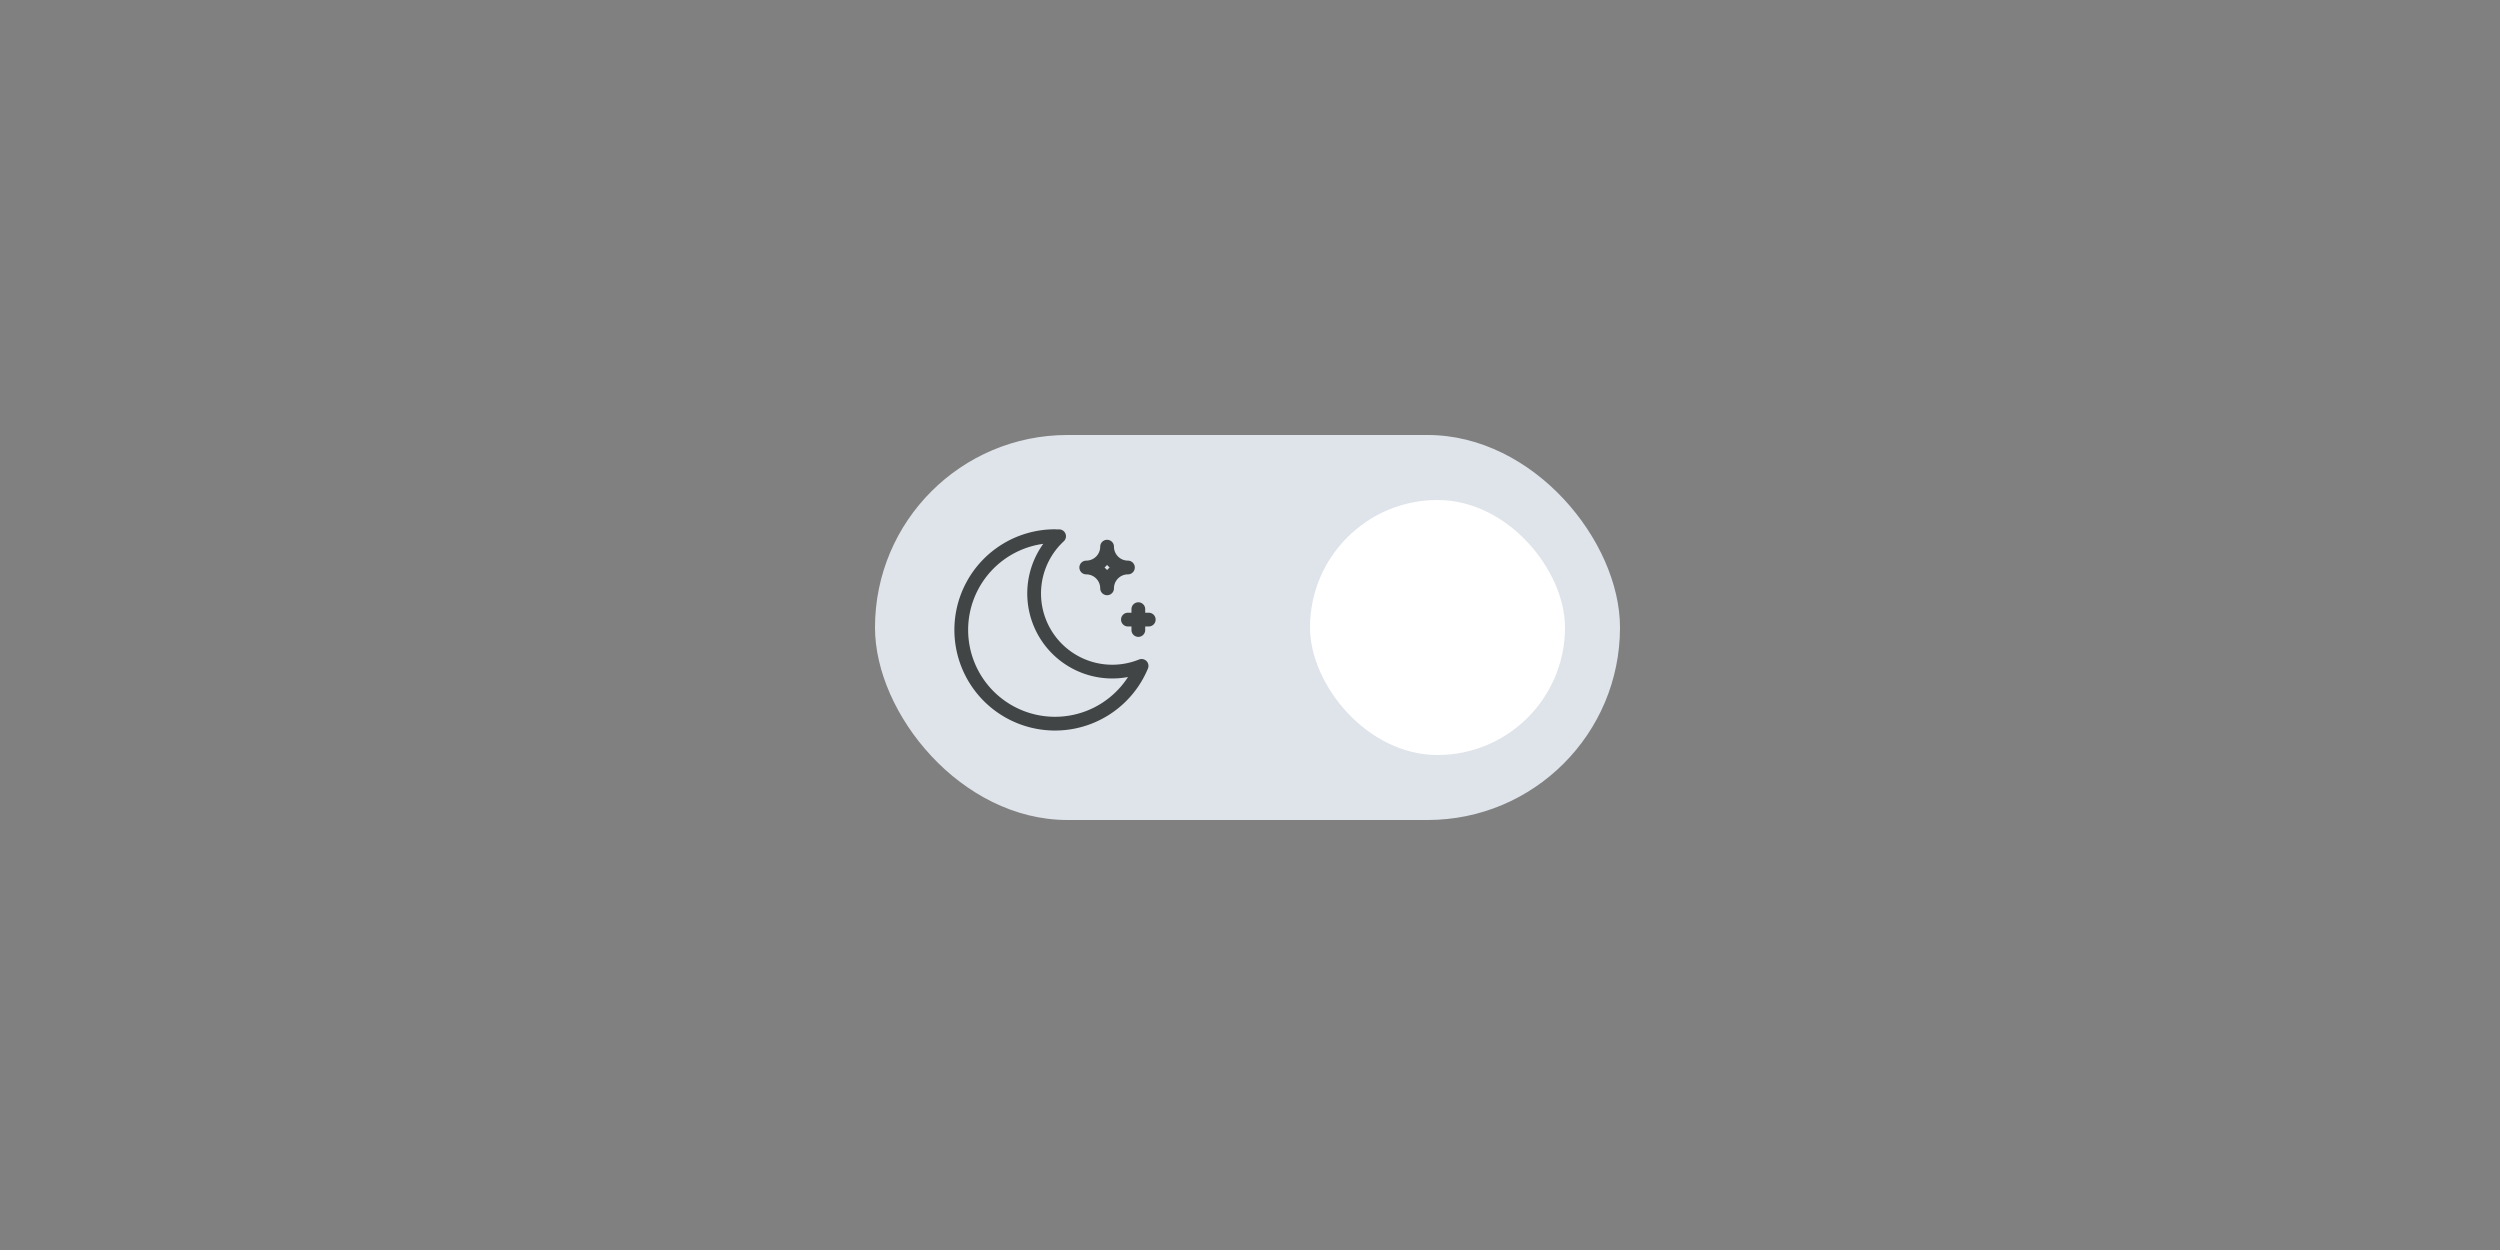 <svg xmlns="http://www.w3.org/2000/svg" fill="none" viewBox="0 0 500 250"><rect x="0" y="0" width="500" height="250" fill="#808080" stroke="none"/><rect width="149" height="77" x="175" y="87" fill="#DFE4EA" rx="38.5"/><rect width="51" height="51" x="262" y="100" fill="#fff" rx="25.5"/><path stroke="#414545" stroke-linecap="round" stroke-linejoin="round" stroke-width="2.75" d="M211 107.25h.819a15.621 15.621 0 00-2.547 19.835 15.626 15.626 0 0019.047 6.094 18.751 18.751 0 01-25.342 9.749 18.742 18.742 0 01-7.567-6.535 18.74 18.74 0 01-.94-19.25 18.748 18.748 0 0116.53-9.91v.017zM221.417 109.333a4.17 4.17 0 004.166 4.167 4.164 4.164 0 00-4.166 4.167 4.164 4.164 0 00-1.221-2.946 4.164 4.164 0 00-2.946-1.221 4.167 4.167 0 004.167-4.167zM227.667 121.833V126m-2.084-2.083h4.167-4.167z"/></svg>
